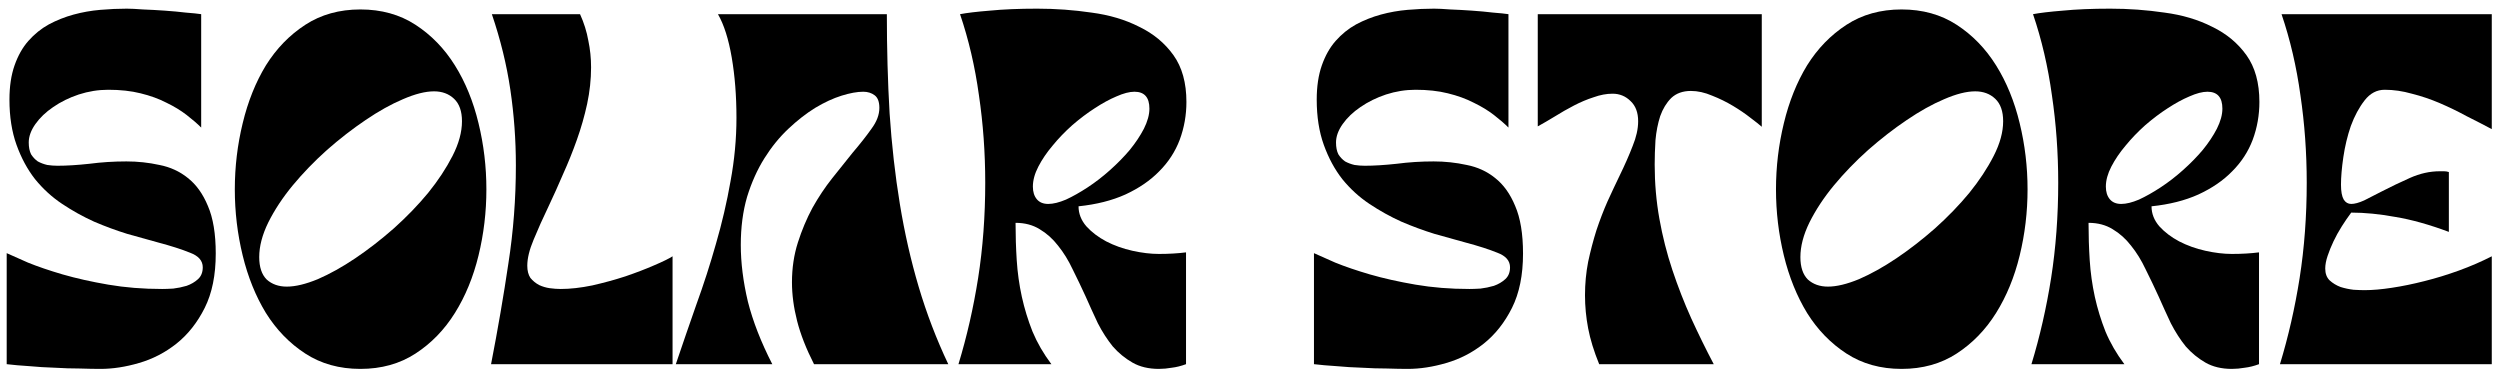 <svg width="254" height="38" viewBox="0 0 254 38" fill="none" xmlns="http://www.w3.org/2000/svg">
<path d="M0.68 25.72C1.16 25.933 1.88 26.253 2.84 26.68C3.827 27.08 5 27.48 6.36 27.88C7.747 28.28 9.293 28.627 11 28.92C12.707 29.213 14.533 29.36 16.48 29.36C16.773 29.36 17.147 29.347 17.6 29.32C18.053 29.267 18.507 29.173 18.96 29.04C19.413 28.88 19.8 28.653 20.12 28.36C20.44 28.067 20.6 27.667 20.6 27.16C20.6 26.493 20.173 26 19.32 25.68C18.467 25.333 17.387 24.987 16.08 24.64C15.12 24.373 14.067 24.08 12.92 23.76C11.8 23.413 10.68 23 9.56 22.52C8.44 22.013 7.36 21.413 6.32 20.72C5.28 20.027 4.36 19.187 3.56 18.2C2.787 17.213 2.16 16.053 1.68 14.72C1.2 13.387 0.96 11.853 0.96 10.12C0.96 8.787 1.133 7.627 1.48 6.64C1.827 5.653 2.293 4.827 2.88 4.16C3.493 3.467 4.187 2.907 4.96 2.48C5.76 2.053 6.6 1.72 7.48 1.48C8.36 1.24 9.267 1.08 10.2 1C11.133 0.92 12.027 0.88 12.88 0.88C13.28 0.88 13.827 0.907 14.52 0.96C15.24 0.987 15.973 1.027 16.72 1.08C17.493 1.133 18.213 1.2 18.88 1.28C19.573 1.333 20.093 1.387 20.44 1.44V12.96C20.04 12.56 19.547 12.133 18.96 11.68C18.373 11.227 17.693 10.813 16.92 10.44C16.147 10.04 15.267 9.72 14.28 9.48C13.32 9.24 12.227 9.12 11 9.12C9.987 9.12 8.987 9.28 8 9.6C7.04 9.92 6.173 10.347 5.4 10.88C4.653 11.387 4.053 11.96 3.6 12.6C3.147 13.24 2.92 13.867 2.92 14.48C2.92 14.96 3 15.36 3.16 15.68C3.347 15.973 3.573 16.213 3.84 16.4C4.133 16.56 4.453 16.68 4.8 16.76C5.147 16.813 5.493 16.84 5.84 16.84C6.773 16.84 7.853 16.773 9.08 16.64C10.307 16.48 11.56 16.4 12.84 16.4C13.987 16.4 15.107 16.52 16.2 16.76C17.293 16.973 18.253 17.413 19.08 18.08C19.933 18.747 20.613 19.693 21.12 20.92C21.653 22.147 21.92 23.76 21.92 25.76C21.92 27.947 21.547 29.787 20.8 31.28C20.053 32.773 19.093 33.987 17.92 34.92C16.773 35.827 15.507 36.48 14.12 36.88C12.76 37.28 11.453 37.48 10.2 37.48C9.613 37.48 8.907 37.467 8.08 37.44C7.28 37.44 6.44 37.413 5.56 37.36C4.68 37.333 3.813 37.28 2.96 37.2C2.107 37.147 1.347 37.08 0.68 37V25.72Z" fill="black"/>
<path d="M36.617 37.48C34.484 37.48 32.617 36.96 31.017 35.92C29.417 34.88 28.084 33.507 27.017 31.8C25.977 30.093 25.191 28.147 24.657 25.96C24.124 23.773 23.857 21.533 23.857 19.24C23.857 16.947 24.124 14.707 24.657 12.52C25.191 10.307 25.977 8.347 27.017 6.64C28.084 4.933 29.417 3.56 31.017 2.52C32.617 1.48 34.484 0.96 36.617 0.96C38.751 0.96 40.617 1.48 42.217 2.52C43.817 3.56 45.151 4.933 46.217 6.64C47.284 8.347 48.084 10.307 48.617 12.52C49.151 14.707 49.417 16.947 49.417 19.24C49.417 21.533 49.151 23.773 48.617 25.96C48.084 28.147 47.284 30.093 46.217 31.8C45.151 33.507 43.817 34.88 42.217 35.92C40.617 36.96 38.751 37.48 36.617 37.48ZM44.097 9.28C43.217 9.28 42.164 9.547 40.937 10.08C39.737 10.587 38.471 11.293 37.137 12.2C35.831 13.08 34.524 14.093 33.217 15.24C31.937 16.387 30.777 17.587 29.737 18.84C28.724 20.067 27.897 21.32 27.257 22.6C26.644 23.853 26.337 25.027 26.337 26.12C26.337 27.133 26.59 27.893 27.097 28.4C27.631 28.88 28.311 29.12 29.137 29.12C30.017 29.12 31.07 28.867 32.297 28.36C33.524 27.827 34.791 27.12 36.097 26.24C37.404 25.36 38.711 24.347 40.017 23.2C41.324 22.027 42.484 20.827 43.497 19.6C44.511 18.347 45.337 17.093 45.977 15.84C46.617 14.587 46.937 13.413 46.937 12.32C46.937 11.307 46.67 10.547 46.137 10.04C45.604 9.533 44.924 9.28 44.097 9.28Z" fill="black"/>
<path d="M49.892 37C50.586 33.427 51.172 30.013 51.653 26.76C52.159 23.507 52.413 20.187 52.413 16.8C52.413 14.213 52.226 11.653 51.852 9.12C51.479 6.587 50.852 4.027 49.972 1.44H58.932C59.333 2.32 59.612 3.213 59.773 4.12C59.959 5 60.053 5.907 60.053 6.84C60.053 8.067 59.919 9.307 59.653 10.56C59.386 11.787 59.039 13 58.612 14.2C58.186 15.4 57.719 16.56 57.212 17.68C56.733 18.8 56.252 19.867 55.773 20.88C55.159 22.16 54.639 23.32 54.212 24.36C53.786 25.373 53.572 26.253 53.572 27C53.572 27.507 53.679 27.92 53.892 28.24C54.133 28.533 54.426 28.773 54.773 28.96C55.119 29.12 55.479 29.227 55.852 29.28C56.252 29.333 56.626 29.36 56.972 29.36C57.932 29.36 58.999 29.24 60.172 29C61.346 28.733 62.466 28.427 63.532 28.08C64.626 27.707 65.599 27.333 66.453 26.96C67.332 26.587 67.959 26.28 68.332 26.04V37H49.892Z" fill="black"/>
<path d="M68.664 37C69.33 35.027 70.024 33.013 70.744 30.96C71.49 28.907 72.157 26.84 72.744 24.76C73.357 22.653 73.85 20.533 74.224 18.4C74.624 16.24 74.824 14.093 74.824 11.96C74.824 9.747 74.664 7.707 74.344 5.84C74.024 3.973 73.557 2.507 72.944 1.44H90.104C90.104 4.96 90.197 8.32 90.384 11.52C90.597 14.72 90.944 17.787 91.424 20.72C91.904 23.653 92.544 26.467 93.344 29.16C94.144 31.853 95.144 34.467 96.344 37H82.704C81.904 35.427 81.33 33.96 80.984 32.6C80.637 31.24 80.464 29.933 80.464 28.68C80.464 27.24 80.664 25.893 81.064 24.64C81.464 23.387 81.957 22.213 82.544 21.12C83.157 20.027 83.824 19.027 84.544 18.12C85.29 17.187 85.984 16.32 86.624 15.52C87.397 14.613 88.037 13.8 88.544 13.08C89.077 12.36 89.344 11.653 89.344 10.96C89.344 10.347 89.184 9.92 88.864 9.68C88.544 9.44 88.157 9.32 87.704 9.32C87.09 9.32 86.357 9.453 85.504 9.72C84.65 9.987 83.757 10.4 82.824 10.96C81.917 11.52 81.01 12.227 80.104 13.08C79.197 13.933 78.384 14.933 77.664 16.08C76.944 17.227 76.357 18.533 75.904 20C75.477 21.467 75.264 23.093 75.264 24.88C75.264 26.693 75.504 28.613 75.984 30.64C76.49 32.64 77.317 34.76 78.464 37H68.664Z" fill="black"/>
<path d="M97.38 37C98.233 34.2 98.9 31.28 99.38 28.24C99.86 25.173 100.1 21.947 100.1 18.56C100.1 15.52 99.886 12.56 99.46 9.68C99.06 6.773 98.42 4.027 97.54 1.44C98.233 1.307 99.246 1.187 100.58 1.08C101.94 0.947 103.54 0.88 105.38 0.88C107.246 0.88 109.086 1.013 110.9 1.28C112.713 1.52 114.326 2 115.74 2.72C117.18 3.413 118.34 4.373 119.22 5.6C120.1 6.827 120.54 8.413 120.54 10.36C120.54 11.693 120.313 12.973 119.86 14.2C119.406 15.4 118.713 16.467 117.78 17.4C116.873 18.333 115.726 19.12 114.34 19.76C112.98 20.373 111.393 20.773 109.58 20.96C109.58 21.707 109.846 22.387 110.38 23C110.913 23.587 111.58 24.093 112.38 24.52C113.206 24.947 114.1 25.267 115.06 25.48C116.02 25.693 116.913 25.8 117.74 25.8C118.246 25.8 118.726 25.787 119.18 25.76C119.66 25.733 120.1 25.693 120.5 25.64V37C119.993 37.187 119.513 37.307 119.06 37.36C118.606 37.44 118.166 37.48 117.74 37.48C116.7 37.48 115.806 37.267 115.06 36.84C114.313 36.413 113.646 35.867 113.06 35.2C112.5 34.507 111.993 33.72 111.54 32.84C111.113 31.933 110.7 31.027 110.3 30.12C109.873 29.187 109.433 28.267 108.98 27.36C108.553 26.453 108.06 25.653 107.5 24.96C106.966 24.267 106.34 23.707 105.62 23.28C104.926 22.853 104.113 22.64 103.18 22.64C103.18 23.92 103.22 25.187 103.3 26.44C103.38 27.693 103.553 28.933 103.82 30.16C104.086 31.36 104.446 32.533 104.9 33.68C105.38 34.827 106.02 35.933 106.82 37H97.38ZM115.26 9.32C114.753 9.32 114.14 9.48 113.42 9.8C112.726 10.093 111.993 10.493 111.22 11C110.473 11.48 109.713 12.053 108.94 12.72C108.193 13.387 107.526 14.08 106.94 14.8C106.353 15.493 105.873 16.2 105.5 16.92C105.126 17.64 104.94 18.32 104.94 18.96C104.94 19.493 105.073 19.92 105.34 20.24C105.606 20.56 105.993 20.72 106.5 20.72C107.006 20.72 107.606 20.573 108.3 20.28C108.993 19.96 109.726 19.547 110.5 19.04C111.273 18.533 112.033 17.947 112.78 17.28C113.526 16.613 114.193 15.933 114.78 15.24C115.366 14.52 115.846 13.8 116.22 13.08C116.593 12.333 116.78 11.653 116.78 11.04C116.78 9.893 116.273 9.32 115.26 9.32Z" fill="black"/>
<path d="M133.499 25.72C133.979 25.933 134.699 26.253 135.659 26.68C136.645 27.08 137.819 27.48 139.179 27.88C140.565 28.28 142.112 28.627 143.819 28.92C145.525 29.213 147.352 29.36 149.299 29.36C149.592 29.36 149.965 29.347 150.419 29.32C150.872 29.267 151.325 29.173 151.779 29.04C152.232 28.88 152.619 28.653 152.939 28.36C153.259 28.067 153.419 27.667 153.419 27.16C153.419 26.493 152.992 26 152.139 25.68C151.285 25.333 150.205 24.987 148.899 24.64C147.939 24.373 146.885 24.08 145.739 23.76C144.619 23.413 143.499 23 142.379 22.52C141.259 22.013 140.179 21.413 139.139 20.72C138.099 20.027 137.179 19.187 136.379 18.2C135.605 17.213 134.979 16.053 134.499 14.72C134.019 13.387 133.779 11.853 133.779 10.12C133.779 8.787 133.952 7.627 134.299 6.64C134.645 5.653 135.112 4.827 135.699 4.16C136.312 3.467 137.005 2.907 137.779 2.48C138.579 2.053 139.419 1.72 140.299 1.48C141.179 1.24 142.085 1.08 143.019 1C143.952 0.92 144.845 0.88 145.699 0.88C146.099 0.88 146.645 0.907 147.339 0.96C148.059 0.987 148.792 1.027 149.539 1.08C150.312 1.133 151.032 1.2 151.699 1.28C152.392 1.333 152.912 1.387 153.259 1.44V12.96C152.859 12.56 152.365 12.133 151.779 11.68C151.192 11.227 150.512 10.813 149.739 10.44C148.965 10.04 148.085 9.72 147.099 9.48C146.139 9.24 145.045 9.12 143.819 9.12C142.805 9.12 141.805 9.28 140.819 9.6C139.859 9.92 138.992 10.347 138.219 10.88C137.472 11.387 136.872 11.96 136.419 12.6C135.965 13.24 135.739 13.867 135.739 14.48C135.739 14.96 135.819 15.36 135.979 15.68C136.165 15.973 136.392 16.213 136.659 16.4C136.952 16.56 137.272 16.68 137.619 16.76C137.965 16.813 138.312 16.84 138.659 16.84C139.592 16.84 140.672 16.773 141.899 16.64C143.125 16.48 144.379 16.4 145.659 16.4C146.805 16.4 147.925 16.52 149.019 16.76C150.112 16.973 151.072 17.413 151.899 18.08C152.752 18.747 153.432 19.693 153.939 20.92C154.472 22.147 154.739 23.76 154.739 25.76C154.739 27.947 154.365 29.787 153.619 31.28C152.872 32.773 151.912 33.987 150.739 34.92C149.592 35.827 148.325 36.48 146.939 36.88C145.579 37.28 144.272 37.48 143.019 37.48C142.432 37.48 141.725 37.467 140.899 37.44C140.099 37.44 139.259 37.413 138.379 37.36C137.499 37.333 136.632 37.28 135.779 37.2C134.925 37.147 134.165 37.08 133.499 37V25.72Z" fill="black"/>
<path d="M162.476 37C161.943 35.693 161.569 34.48 161.356 33.36C161.143 32.24 161.036 31.12 161.036 30C161.036 28.827 161.143 27.693 161.356 26.6C161.596 25.48 161.876 24.413 162.196 23.4C162.543 22.36 162.916 21.387 163.316 20.48C163.743 19.547 164.156 18.667 164.556 17.84C165.089 16.747 165.529 15.747 165.876 14.84C166.249 13.933 166.436 13.093 166.436 12.32C166.436 11.44 166.183 10.76 165.676 10.28C165.169 9.773 164.556 9.52 163.836 9.52C163.223 9.52 162.583 9.64 161.916 9.88C161.249 10.093 160.583 10.373 159.916 10.72C159.249 11.067 158.596 11.44 157.956 11.84C157.343 12.213 156.769 12.547 156.236 12.84V1.44H178.996V12.88C178.756 12.667 178.369 12.36 177.836 11.96C177.329 11.56 176.743 11.16 176.076 10.76C175.409 10.36 174.703 10.013 173.956 9.72C173.209 9.4 172.489 9.24 171.796 9.24C170.969 9.24 170.303 9.48 169.796 9.96C169.316 10.44 168.943 11.053 168.676 11.8C168.436 12.547 168.276 13.36 168.196 14.24C168.143 15.12 168.116 15.947 168.116 16.72C168.116 18.613 168.276 20.453 168.596 22.24C168.916 24.027 169.356 25.76 169.916 27.44C170.476 29.12 171.116 30.76 171.836 32.36C172.556 33.933 173.316 35.48 174.116 37H162.476Z" fill="black"/>
<path d="M193.2 37.48C191.067 37.48 189.2 36.96 187.6 35.92C186 34.88 184.667 33.507 183.6 31.8C182.56 30.093 181.773 28.147 181.24 25.96C180.707 23.773 180.44 21.533 180.44 19.24C180.44 16.947 180.707 14.707 181.24 12.52C181.773 10.307 182.56 8.347 183.6 6.64C184.667 4.933 186 3.56 187.6 2.52C189.2 1.48 191.067 0.96 193.2 0.96C195.333 0.96 197.2 1.48 198.8 2.52C200.4 3.56 201.733 4.933 202.8 6.64C203.867 8.347 204.667 10.307 205.2 12.52C205.733 14.707 206 16.947 206 19.24C206 21.533 205.733 23.773 205.2 25.96C204.667 28.147 203.867 30.093 202.8 31.8C201.733 33.507 200.4 34.88 198.8 35.92C197.2 36.96 195.333 37.48 193.2 37.48ZM200.68 9.28C199.8 9.28 198.747 9.547 197.52 10.08C196.32 10.587 195.053 11.293 193.72 12.2C192.413 13.08 191.107 14.093 189.8 15.24C188.52 16.387 187.36 17.587 186.32 18.84C185.307 20.067 184.48 21.32 183.84 22.6C183.227 23.853 182.92 25.027 182.92 26.12C182.92 27.133 183.173 27.893 183.68 28.4C184.213 28.88 184.893 29.12 185.72 29.12C186.6 29.12 187.653 28.867 188.88 28.36C190.107 27.827 191.373 27.12 192.68 26.24C193.987 25.36 195.293 24.347 196.6 23.2C197.907 22.027 199.067 20.827 200.08 19.6C201.093 18.347 201.92 17.093 202.56 15.84C203.2 14.587 203.52 13.413 203.52 12.32C203.52 11.307 203.253 10.547 202.72 10.04C202.187 9.533 201.507 9.28 200.68 9.28Z" fill="black"/>
<path d="M206.395 37C207.249 34.2 207.915 31.28 208.395 28.24C208.875 25.173 209.115 21.947 209.115 18.56C209.115 15.52 208.902 12.56 208.475 9.68C208.075 6.773 207.435 4.027 206.555 1.44C207.249 1.307 208.262 1.187 209.595 1.08C210.955 0.947 212.555 0.88 214.395 0.88C216.262 0.88 218.102 1.013 219.915 1.28C221.729 1.52 223.342 2 224.755 2.72C226.195 3.413 227.355 4.373 228.235 5.6C229.115 6.827 229.555 8.413 229.555 10.36C229.555 11.693 229.329 12.973 228.875 14.2C228.422 15.4 227.729 16.467 226.795 17.4C225.889 18.333 224.742 19.12 223.355 19.76C221.995 20.373 220.409 20.773 218.595 20.96C218.595 21.707 218.862 22.387 219.395 23C219.929 23.587 220.595 24.093 221.395 24.52C222.222 24.947 223.115 25.267 224.075 25.48C225.035 25.693 225.929 25.8 226.755 25.8C227.262 25.8 227.742 25.787 228.195 25.76C228.675 25.733 229.115 25.693 229.515 25.64V37C229.009 37.187 228.529 37.307 228.075 37.36C227.622 37.44 227.182 37.48 226.755 37.48C225.715 37.48 224.822 37.267 224.075 36.84C223.329 36.413 222.662 35.867 222.075 35.2C221.515 34.507 221.009 33.72 220.555 32.84C220.129 31.933 219.715 31.027 219.315 30.12C218.889 29.187 218.449 28.267 217.995 27.36C217.569 26.453 217.075 25.653 216.515 24.96C215.982 24.267 215.355 23.707 214.635 23.28C213.942 22.853 213.129 22.64 212.195 22.64C212.195 23.92 212.235 25.187 212.315 26.44C212.395 27.693 212.569 28.933 212.835 30.16C213.102 31.36 213.462 32.533 213.915 33.68C214.395 34.827 215.035 35.933 215.835 37H206.395ZM224.275 9.32C223.769 9.32 223.155 9.48 222.435 9.8C221.742 10.093 221.009 10.493 220.235 11C219.489 11.48 218.729 12.053 217.955 12.72C217.209 13.387 216.542 14.08 215.955 14.8C215.369 15.493 214.889 16.2 214.515 16.92C214.142 17.64 213.955 18.32 213.955 18.96C213.955 19.493 214.089 19.92 214.355 20.24C214.622 20.56 215.009 20.72 215.515 20.72C216.022 20.72 216.622 20.573 217.315 20.28C218.009 19.96 218.742 19.547 219.515 19.04C220.289 18.533 221.049 17.947 221.795 17.28C222.542 16.613 223.209 15.933 223.795 15.24C224.382 14.52 224.862 13.8 225.235 13.08C225.609 12.333 225.795 11.653 225.795 11.04C225.795 9.893 225.289 9.32 224.275 9.32Z" fill="black"/>
<path d="M231.644 37C232.497 34.2 233.164 31.28 233.644 28.24C234.124 25.173 234.364 21.947 234.364 18.56C234.364 15.52 234.15 12.56 233.724 9.68C233.324 6.773 232.684 4.027 231.804 1.44H253.164V13.12C252.364 12.693 251.51 12.253 250.604 11.8C249.724 11.32 248.817 10.88 247.884 10.48C246.95 10.08 246.004 9.76 245.044 9.52C244.11 9.253 243.19 9.12 242.284 9.12C241.484 9.12 240.804 9.48 240.244 10.2C239.684 10.92 239.217 11.787 238.844 12.8C238.497 13.813 238.244 14.867 238.084 15.96C237.924 17.053 237.844 17.987 237.844 18.76C237.844 19.453 237.937 19.96 238.124 20.28C238.31 20.573 238.564 20.72 238.884 20.72C239.23 20.72 239.67 20.6 240.204 20.36C240.737 20.093 241.337 19.787 242.004 19.44C242.884 18.987 243.83 18.533 244.844 18.08C245.857 17.627 246.87 17.4 247.884 17.4C248.044 17.4 248.19 17.4 248.324 17.4C248.484 17.4 248.644 17.427 248.804 17.48V23.56C246.804 22.813 244.99 22.307 243.364 22.04C241.764 21.747 240.27 21.6 238.884 21.6C238.564 22.027 238.244 22.493 237.924 23C237.604 23.507 237.324 24.013 237.084 24.52C236.844 25.027 236.644 25.52 236.484 26C236.324 26.48 236.244 26.907 236.244 27.28C236.244 27.787 236.39 28.187 236.684 28.48C237.004 28.773 237.377 29 237.804 29.16C238.23 29.293 238.67 29.387 239.124 29.44C239.577 29.467 239.95 29.48 240.244 29.48C241.044 29.48 241.964 29.4 243.004 29.24C244.07 29.08 245.177 28.853 246.324 28.56C247.497 28.267 248.67 27.907 249.844 27.48C251.017 27.053 252.124 26.573 253.164 26.04V37H231.644Z" fill="black"/>
</svg>
